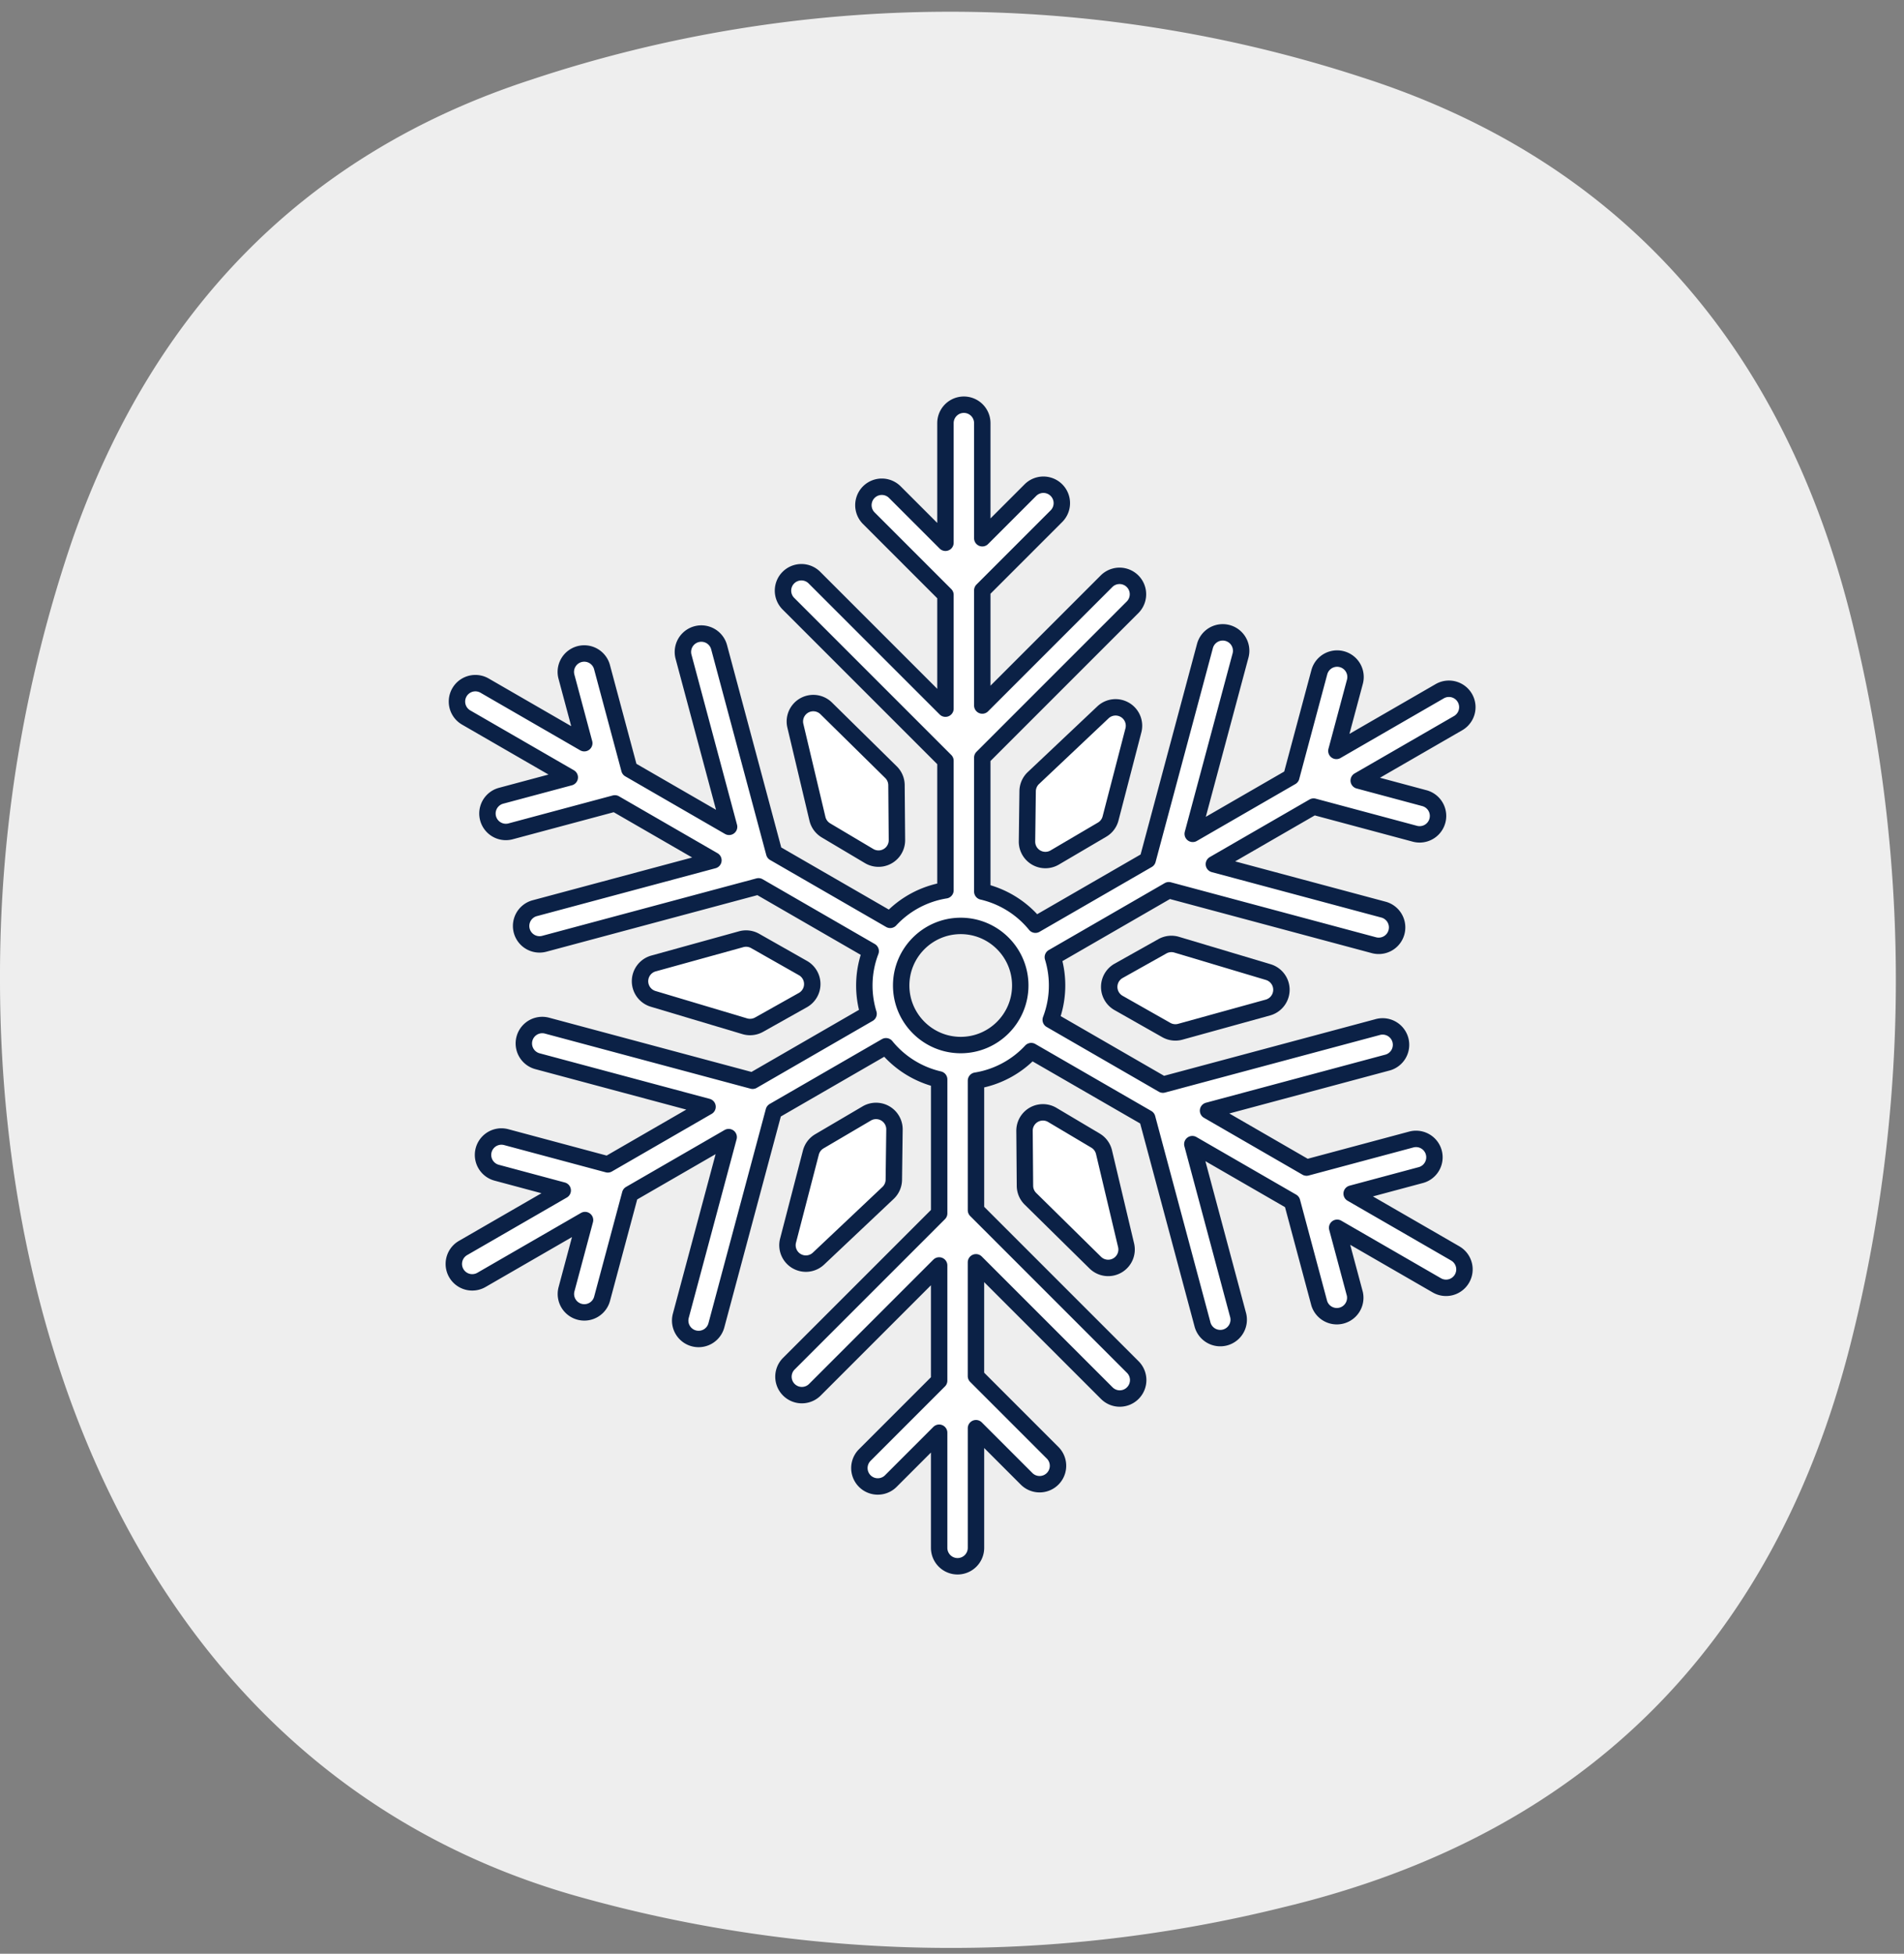 <svg xmlns="http://www.w3.org/2000/svg" width="116" height="119" viewBox="0 0 116 119">
    <rect x="0" y="0" width="116" height="119" fill="#808080" stroke="none"/>
    <g fill="none" fill-rule="evenodd">
        <path fill="#EEE" d="M0 59.701A82.174 82.174 0 0 1 4.41 32.87C9.297 18.91 18.57 9.34 32.36 4.855a80.765 80.765 0 0 1 50.621-.143c16.384 5.253 26.15 17.136 30.062 34.014a90.44 90.44 0 0 1-.328 43.244c-4.703 18.441-16.408 29.844-34.478 34.186a83.945 83.945 0 0 1-43.164-.684C10.403 108.452.01 83.894 0 59.702"/>
        <path fill="#FFF" d="M58.532 63.653c-2 0-3.628-1.627-3.628-3.628 0-2 1.628-3.628 3.628-3.628s3.627 1.628 3.627 3.628-1.627 3.628-3.627 3.628m30.13 12.693l-6.313-3.644 4.212-1.129a1.121 1.121 0 1 0-.58-2.166l-6.38 1.709L73.6 67.65l10.883-2.917a1.122 1.122 0 1 0-.58-2.166L70.85 66.063l-6.835-3.946a5.87 5.87 0 0 0 .129-3.816l7.064-4.078 12.526 3.356a1.122 1.122 0 0 0 .58-2.167l-10.359-2.775 6.076-3.508 6.19 1.659a1.122 1.122 0 0 0 .581-2.167l-4.023-1.079 6.073-3.506a1.122 1.122 0 0 0-1.122-1.943l-6.311 3.644 1.128-4.212a1.121 1.121 0 1 0-2.168-.58l-1.709 6.378-6.003 3.466 2.917-10.883a1.122 1.122 0 0 0-2.167-.581l-3.497 13.05-6.837 3.947a5.885 5.885 0 0 0-3.238-2.019v-8.158l9.17-9.17a1.122 1.122 0 0 0-1.587-1.586l-7.583 7.583v-7.015l4.532-4.532a1.122 1.122 0 0 0-1.587-1.586l-2.945 2.945v-7.012a1.122 1.122 0 0 0-2.244 0v7.287l-3.083-3.083a1.122 1.122 0 0 0-1.587 1.587l4.67 4.67v6.93l-7.968-7.966a1.122 1.122 0 1 0-1.587 1.586l9.555 9.554v7.89a5.864 5.864 0 0 0-3.366 1.8l-7.068-4.08-3.356-12.526a1.121 1.121 0 1 0-2.167.58l2.775 10.36-6.074-3.508-1.66-6.19a1.122 1.122 0 1 0-2.167.58l1.078 4.024-6.073-3.507a1.121 1.121 0 1 0-1.122 1.943l6.312 3.645-4.211 1.128a1.122 1.122 0 0 0 .58 2.167l6.379-1.709 6.003 3.466-10.884 2.917a1.12 1.12 0 1 0 .581 2.167l13.051-3.498 6.834 3.946a5.87 5.87 0 0 0-.129 3.817l-7.063 4.078-12.527-3.356a1.121 1.121 0 1 0-.581 2.167l10.36 2.775-6.076 3.508-6.19-1.659a1.121 1.121 0 1 0-.58 2.167l4.023 1.079-6.073 3.506a1.121 1.121 0 1 0 1.121 1.943l6.312-3.644-1.128 4.212a1.121 1.121 0 1 0 2.167.58l1.71-6.378 6.002-3.466-2.916 10.883a1.121 1.121 0 0 0 2.167.581l3.497-13.05 6.836-3.948a5.88 5.88 0 0 0 3.24 2.02v8.157l-9.172 9.171a1.122 1.122 0 0 0 1.587 1.586l7.584-7.584v7.016l-4.531 4.532a1.12 1.12 0 1 0 1.586 1.586l2.945-2.945v7.012a1.122 1.122 0 0 0 2.244 0V86.99l3.083 3.083a1.12 1.12 0 1 0 1.586-1.586l-4.67-4.67v-6.931l7.968 7.967a1.119 1.119 0 0 0 1.587 0 1.123 1.123 0 0 0 0-1.587l-9.554-9.553v-7.891a5.864 5.864 0 0 0 3.365-1.8l7.068 4.08 3.357 12.527a1.122 1.122 0 1 0 2.166-.58l-2.775-10.36 6.076 3.508 1.658 6.19a1.123 1.123 0 0 0 2.167-.581l-1.078-4.023 6.073 3.506a1.12 1.12 0 0 0 1.532-.41 1.121 1.121 0 0 0-.41-1.533"/>
        <path stroke="#0B2146" stroke-linecap="round" stroke-linejoin="round" d="M58.532 63.653c-2 0-3.628-1.627-3.628-3.628 0-2 1.628-3.628 3.628-3.628s3.627 1.628 3.627 3.628-1.627 3.628-3.627 3.628zm30.13 12.693l-6.313-3.644 4.212-1.129a1.121 1.121 0 1 0-.58-2.166l-6.38 1.709L73.6 67.65l10.883-2.917a1.122 1.122 0 1 0-.58-2.166L70.85 66.063l-6.835-3.946a5.87 5.87 0 0 0 .129-3.816l7.064-4.078 12.526 3.356a1.122 1.122 0 0 0 .58-2.167l-10.359-2.775 6.076-3.508 6.19 1.659a1.122 1.122 0 0 0 .581-2.167l-4.023-1.079 6.073-3.506a1.122 1.122 0 0 0-1.122-1.943l-6.311 3.644 1.128-4.212a1.121 1.121 0 1 0-2.168-.58l-1.709 6.378-6.003 3.466 2.917-10.883a1.122 1.122 0 0 0-2.167-.581l-3.497 13.05-6.837 3.947a5.885 5.885 0 0 0-3.238-2.019v-8.158l9.17-9.17a1.122 1.122 0 0 0-1.587-1.586l-7.583 7.583v-7.015l4.532-4.532a1.122 1.122 0 0 0-1.587-1.586l-2.945 2.945v-7.012a1.122 1.122 0 0 0-2.244 0v7.287l-3.083-3.083a1.122 1.122 0 0 0-1.587 1.587l4.67 4.67v6.93l-7.968-7.966a1.122 1.122 0 1 0-1.587 1.586l9.555 9.554v7.89a5.864 5.864 0 0 0-3.366 1.8l-7.068-4.08-3.356-12.526a1.121 1.121 0 1 0-2.167.58l2.775 10.36-6.074-3.508-1.66-6.19a1.122 1.122 0 1 0-2.167.58l1.078 4.024-6.073-3.507a1.121 1.121 0 1 0-1.122 1.943l6.312 3.645-4.211 1.128a1.122 1.122 0 0 0 .58 2.167l6.379-1.709 6.003 3.466-10.884 2.917a1.12 1.12 0 1 0 .581 2.167l13.051-3.498 6.834 3.946a5.87 5.87 0 0 0-.129 3.817l-7.063 4.078-12.527-3.356a1.121 1.121 0 1 0-.581 2.167l10.36 2.775-6.076 3.508-6.19-1.659a1.121 1.121 0 1 0-.58 2.167l4.023 1.079-6.073 3.506a1.121 1.121 0 1 0 1.121 1.943l6.312-3.644-1.128 4.212a1.121 1.121 0 1 0 2.167.58l1.71-6.378 6.002-3.466-2.916 10.883a1.121 1.121 0 0 0 2.167.581l3.497-13.05 6.836-3.948a5.88 5.88 0 0 0 3.24 2.02v8.157l-9.172 9.171a1.122 1.122 0 0 0 1.587 1.586l7.584-7.584v7.016l-4.531 4.532a1.12 1.12 0 1 0 1.586 1.586l2.945-2.945v7.012a1.122 1.122 0 0 0 2.244 0V86.99l3.083 3.083a1.12 1.12 0 1 0 1.586-1.586l-4.67-4.67v-6.931l7.968 7.967a1.119 1.119 0 0 0 1.587 0 1.123 1.123 0 0 0 0-1.587l-9.554-9.553v-7.891a5.864 5.864 0 0 0 3.365-1.8l7.068 4.08 3.357 12.527a1.122 1.122 0 1 0 2.166-.58l-2.775-10.36 6.076 3.508 1.658 6.19a1.123 1.123 0 0 0 2.167-.581l-1.078-4.023 6.073 3.506a1.12 1.12 0 0 0 1.532-.41 1.121 1.121 0 0 0-.41-1.533z"/>
        <path fill="#FFF" d="M50.32 50.578l2.63 1.563a1.122 1.122 0 0 0 1.695-.974l-.027-3.344a1.118 1.118 0 0 0-.334-.79l-3.949-3.888a1.122 1.122 0 0 0-1.878 1.059l1.345 5.668c.07.296.258.55.519.706"/>
        <path stroke="#0B2146" stroke-linecap="round" stroke-linejoin="round" d="M50.32 50.578l2.63 1.563a1.122 1.122 0 0 0 1.695-.974l-.027-3.344a1.118 1.118 0 0 0-.334-.79l-3.949-3.888a1.122 1.122 0 0 0-1.878 1.059l1.345 5.668c.07.296.258.55.519.706z"/>
        <path fill="#FFF" d="M45.375 62.508a1.128 1.128 0 0 0 .87-.096l2.667-1.496a1.12 1.12 0 0 0 .005-1.954l-2.91-1.65a1.122 1.122 0 0 0-.852-.105l-5.34 1.477a1.122 1.122 0 0 0-.022 2.156l5.582 1.668z"/>
        <path stroke="#0B2146" stroke-linecap="round" stroke-linejoin="round" d="M45.375 62.508a1.128 1.128 0 0 0 .87-.096l2.667-1.496a1.12 1.12 0 0 0 .005-1.954l-2.91-1.65a1.122 1.122 0 0 0-.852-.105l-5.34 1.477a1.122 1.122 0 0 0-.022 2.156l5.582 1.668z"/>
        <path fill="#FFF" d="M48.527 76.81a1.12 1.12 0 0 0 1.34-.15l4.237-4a1.12 1.12 0 0 0 .352-.801l.039-3.058a1.122 1.122 0 0 0-1.691-.981l-2.883 1.695c-.257.15-.443.397-.518.685l-1.391 5.363c-.126.484.084.993.515 1.248"/>
        <path stroke="#0B2146" stroke-linecap="round" stroke-linejoin="round" d="M48.527 76.81a1.12 1.12 0 0 0 1.34-.15l4.237-4a1.12 1.12 0 0 0 .352-.801l.039-3.058a1.122 1.122 0 0 0-1.691-.981l-2.883 1.695c-.257.15-.443.397-.518.685l-1.391 5.363c-.126.484.084.993.515 1.248z"/>
        <path fill="#FFF" d="M66.742 69.472l-2.629-1.562a1.121 1.121 0 0 0-1.695.973l.027 3.344c.002.298.122.582.335.791l3.948 3.887a1.12 1.12 0 0 0 1.338.178c.436-.246.656-.75.54-1.237l-1.345-5.669a1.122 1.122 0 0 0-.519-.705"/>
        <path stroke="#0B2146" stroke-linecap="round" stroke-linejoin="round" d="M66.742 69.472l-2.629-1.562a1.121 1.121 0 0 0-1.695.973l.027 3.344c.002.298.122.582.335.791l3.948 3.887a1.12 1.12 0 0 0 1.338.178c.436-.246.656-.75.54-1.237l-1.345-5.669a1.122 1.122 0 0 0-.519-.705z"/>
        <path fill="#FFF" d="M71.689 57.541a1.121 1.121 0 0 0-.87.096l-2.668 1.496a1.123 1.123 0 0 0-.005 1.955l2.91 1.65a1.126 1.126 0 0 0 .852.105l5.34-1.476a1.123 1.123 0 0 0 .023-2.157l-5.582-1.669z"/>
        <path stroke="#0B2146" stroke-linecap="round" stroke-linejoin="round" d="M71.689 57.541a1.121 1.121 0 0 0-.87.096l-2.668 1.496a1.123 1.123 0 0 0-.005 1.955l2.91 1.65a1.126 1.126 0 0 0 .852.105l5.34-1.476a1.123 1.123 0 0 0 .023-2.157l-5.582-1.669z"/>
        <path fill="#FFF" d="M68.537 43.24a1.12 1.12 0 0 0-1.341.149l-4.236 4a1.12 1.12 0 0 0-.352.801l-.039 3.059a1.121 1.121 0 0 0 1.69.98l2.884-1.695c.257-.15.443-.397.517-.685l1.392-5.363a1.121 1.121 0 0 0-.515-1.247"/>
        <path stroke="#0B2146" stroke-linecap="round" stroke-linejoin="round" d="M68.537 43.24a1.12 1.12 0 0 0-1.341.149l-4.236 4a1.12 1.12 0 0 0-.352.801l-.039 3.059a1.121 1.121 0 0 0 1.69.98l2.884-1.695c.257-.15.443-.397.517-.685l1.392-5.363a1.121 1.121 0 0 0-.515-1.247z"/>
    </g>
</svg>

